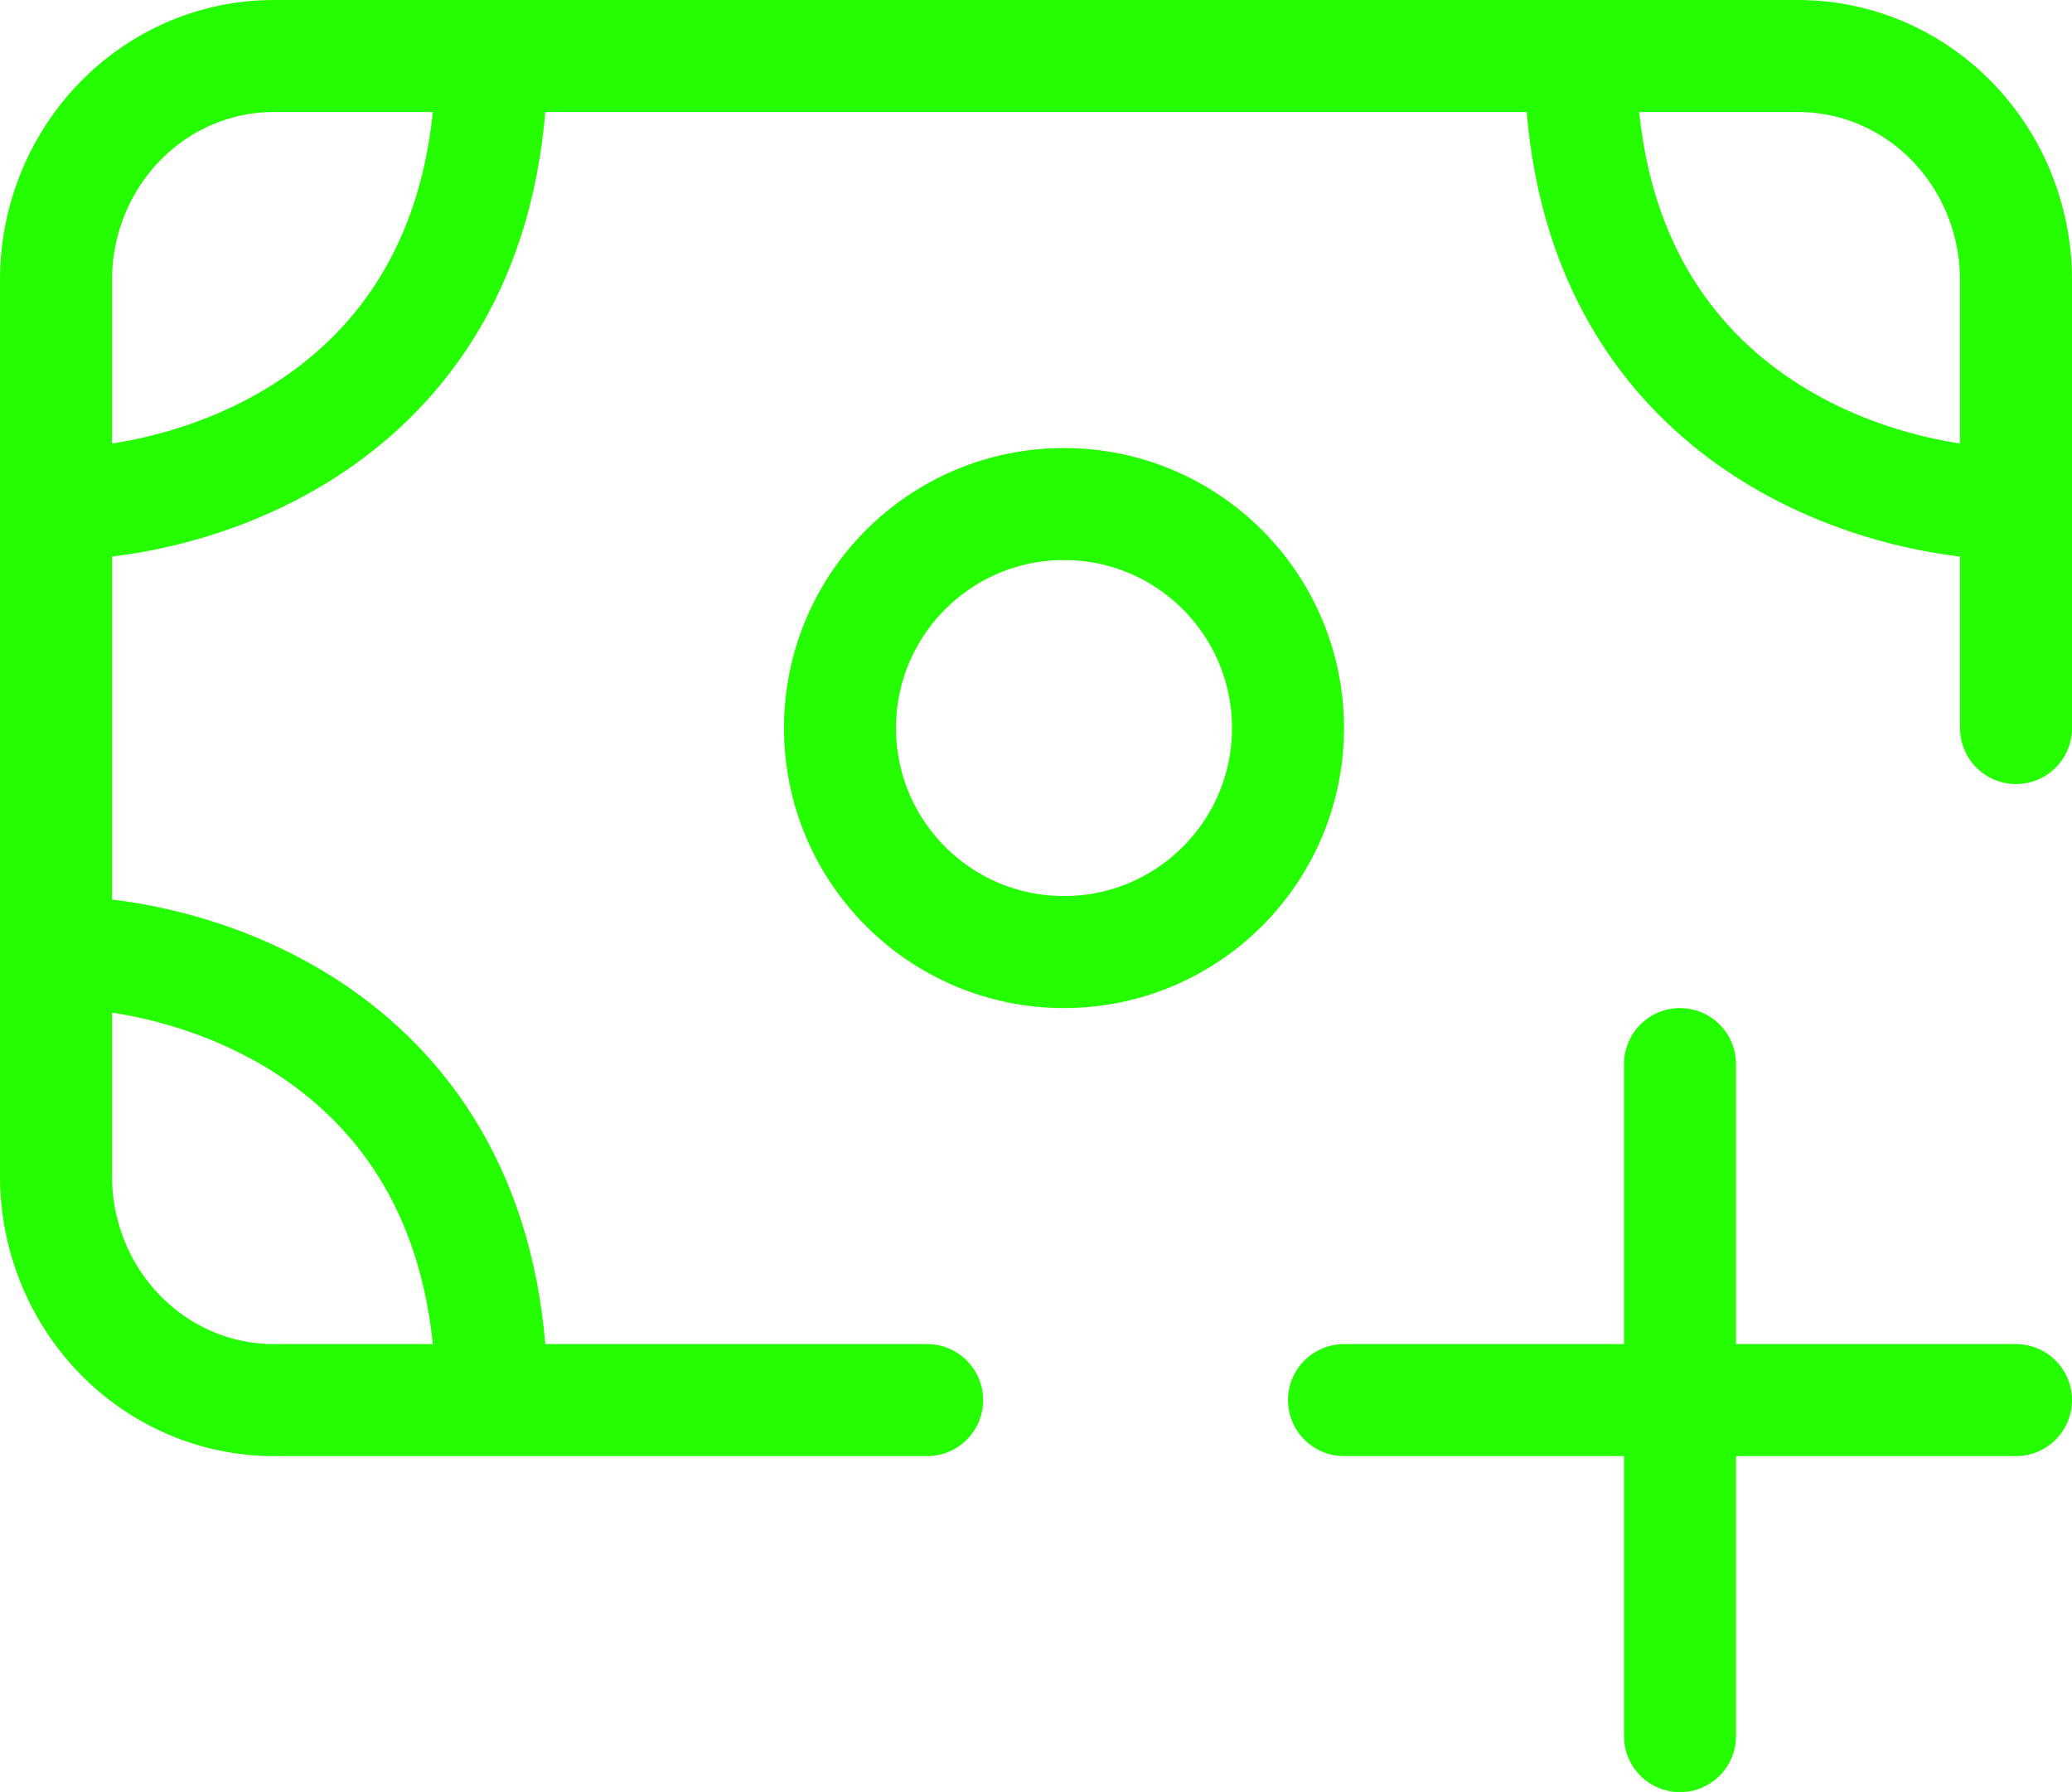 <svg width="37" height="32" viewBox="0 0 37 32" fill="none" xmlns="http://www.w3.org/2000/svg">
<path d="M1 9V5C1 3.939 1.41 2.922 2.139 2.172C2.868 1.421 3.857 1 4.889 1H8.778M1 9C3.592 9 8.778 7.4 8.778 1M1 9V17M8.778 1H28.222M1 17V21C1 22.061 1.41 23.078 2.139 23.828C2.868 24.578 3.857 25 4.889 25H8.778M1 17C3.592 17 8.778 18.6 8.778 25M36 9V5C36 3.939 35.59 2.922 34.861 2.172C34.132 1.421 33.142 1 32.111 1H28.222M36 9C33.408 9 28.222 7.4 28.222 1M36 9V13M8.778 25H16.556" stroke="#24FE00" stroke-width="2" stroke-linecap="round" stroke-linejoin="round"/>
<path d="M19 17C21.209 17 23 15.209 23 13C23 10.791 21.209 9 19 9C16.791 9 15 10.791 15 13C15 15.209 16.791 17 19 17Z" stroke="#24FE00" stroke-width="2" stroke-linecap="round" stroke-linejoin="round"/>
<path d="M30 25H36M30 19V25V19ZM30 31V25V31ZM30 25H24H30Z" stroke="#24FE00" stroke-width="2" stroke-linecap="round" stroke-linejoin="round"/>
</svg>
